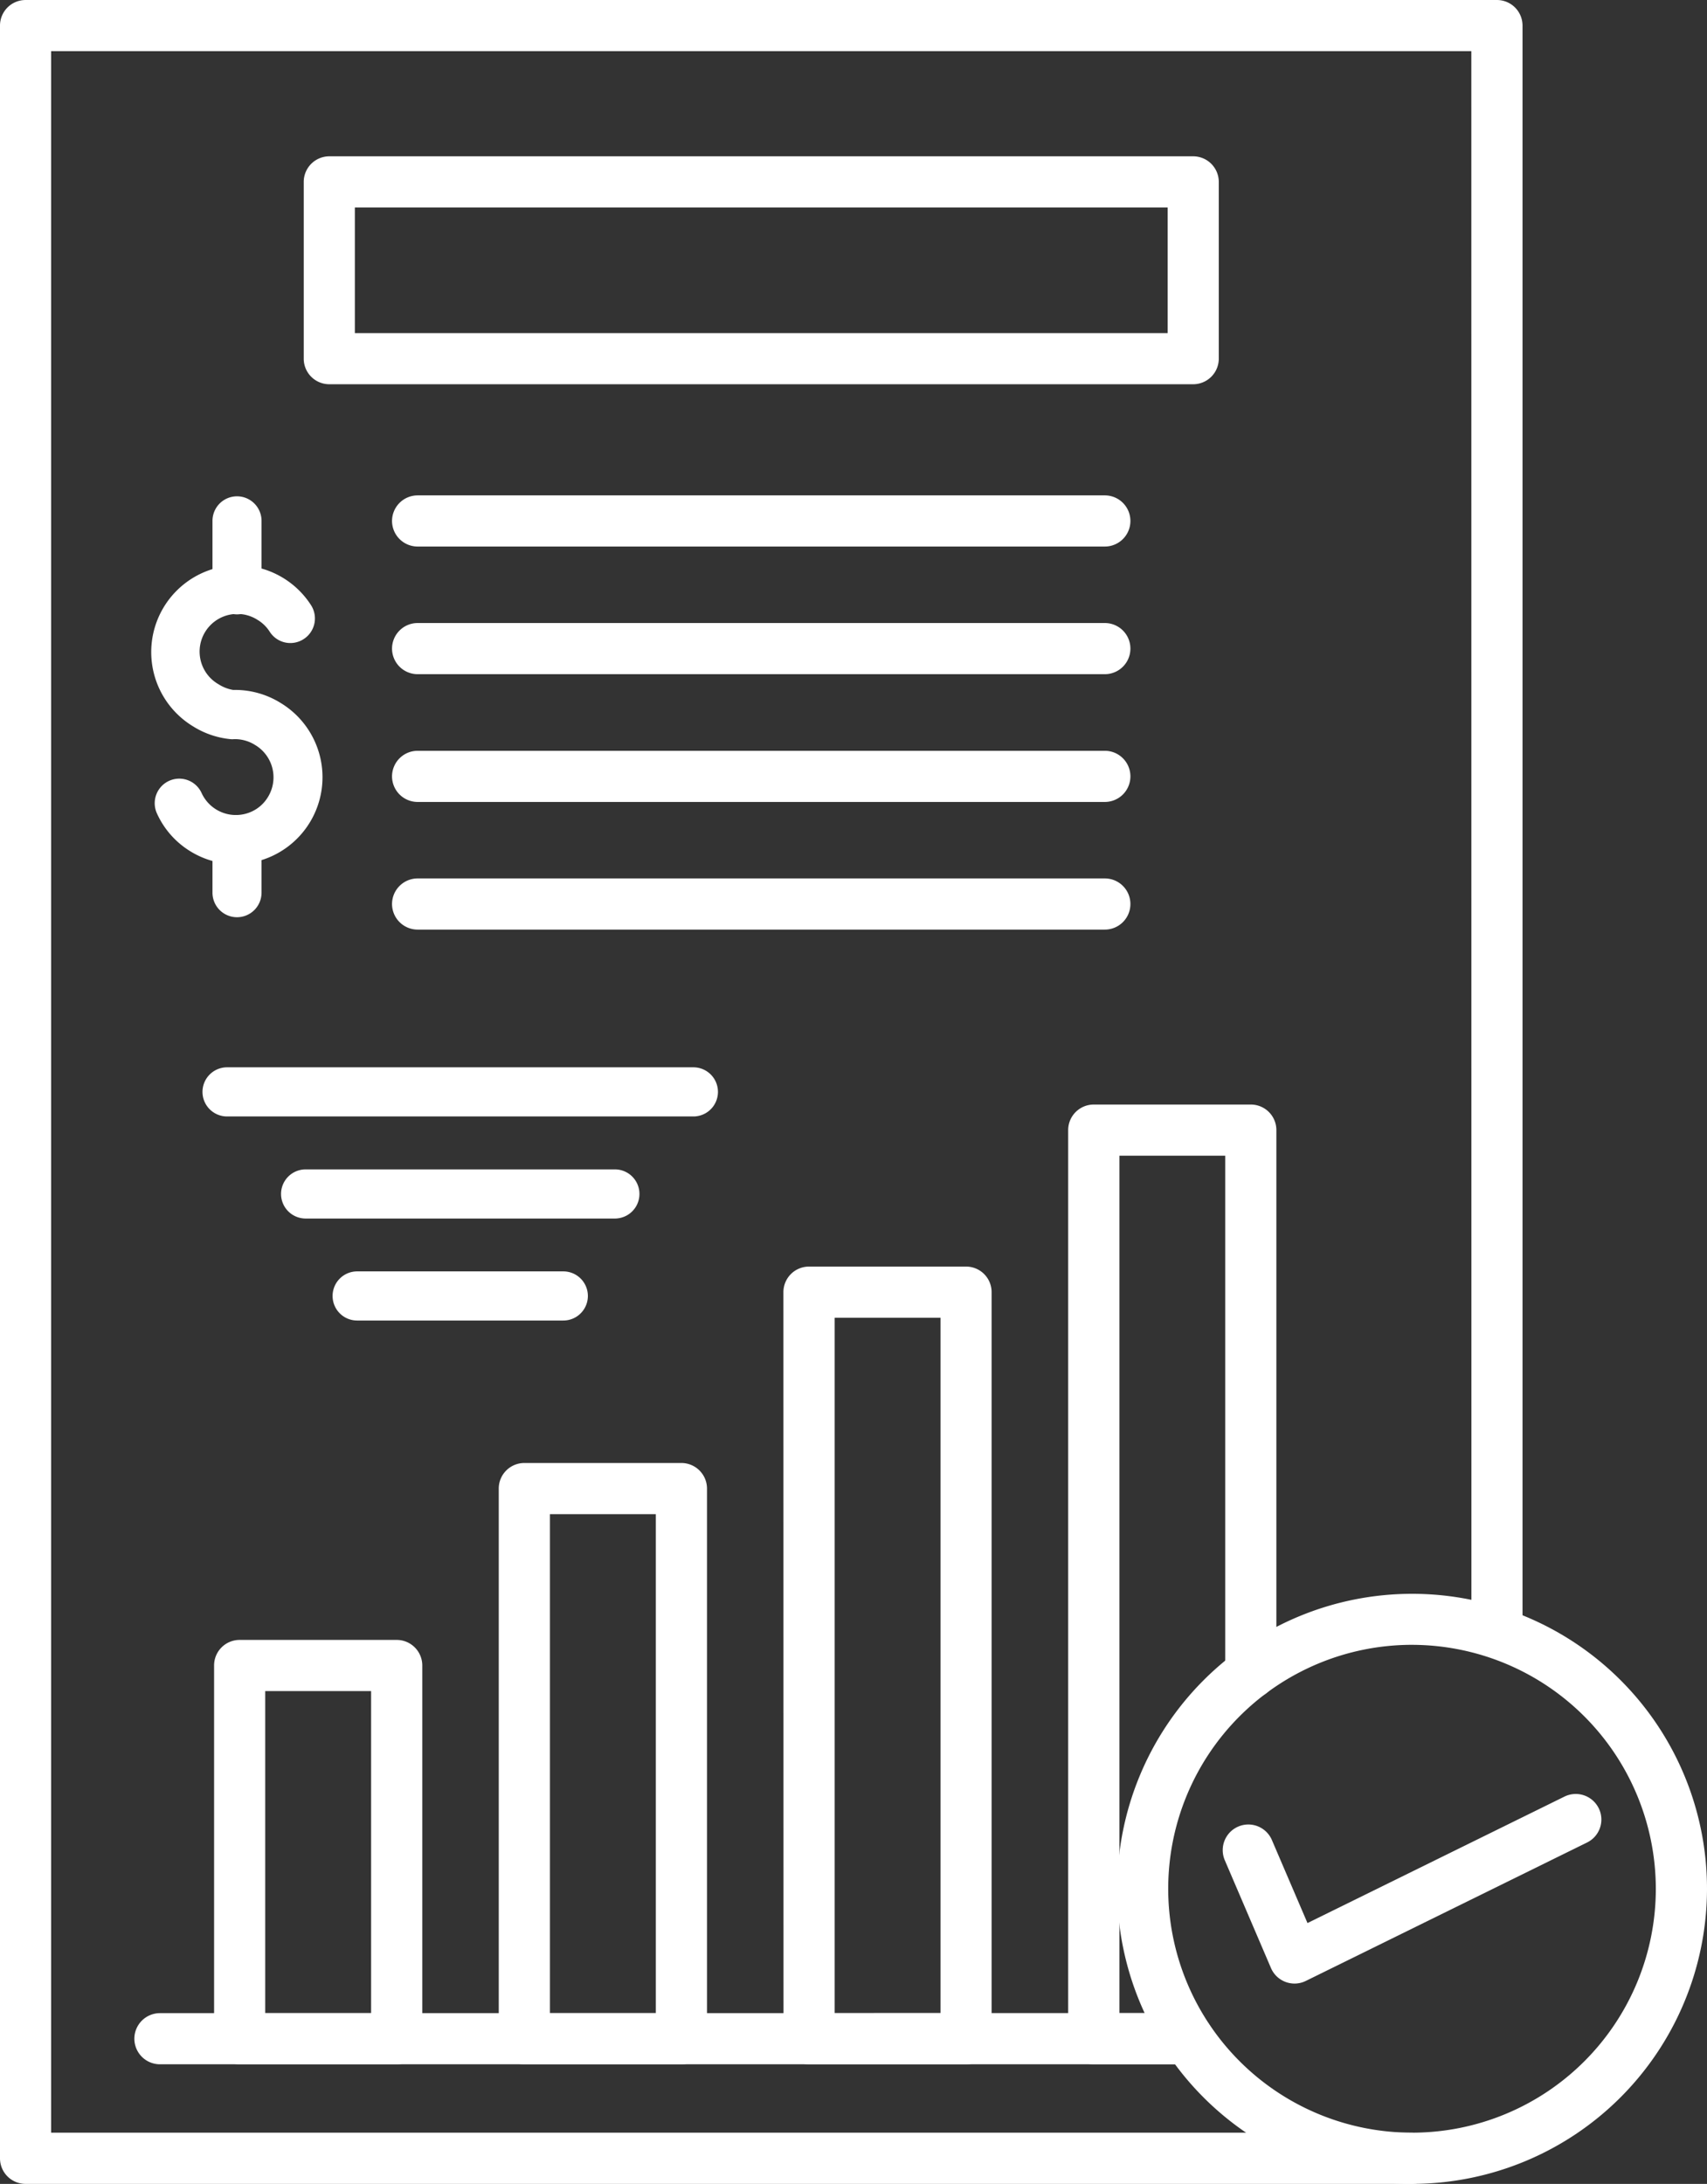 <svg xmlns="http://www.w3.org/2000/svg" width="162.66" height="208" viewBox="0 0 162.66 208">
  <rect x="0" y="0" width="162.66" height="208" fill="#333333" stroke="none"/>
  <g id="Group_6221" data-name="Group 6221" transform="translate(229.683 -1603.004)">
    <g id="Group_404" data-name="Group 404" transform="translate(-229.683 1603.005)">
      <path id="Path_287" data-name="Path 287" d="M111.3,172.048H-20.822a2.436,2.436,0,0,1-2.436-2.436V-33.515a2.436,2.436,0,0,1,2.436-2.436H119.387a2.436,2.436,0,0,1,2.436,2.436V119.578a2.436,2.436,0,0,1-4.871,0L116.945-31.08H-18.387V167.171H111.3a2.439,2.439,0,0,1,.006,4.877Z" transform="translate(23.258 35.951)" fill="#fff"/>
    </g>
    <g id="Group_405" data-name="Group 405" transform="translate(-216.88 1794.735)">
      <path id="Path_288" data-name="Path 288" d="M83.069,4.034H-14.922A2.44,2.44,0,0,1-17.358,1.6,2.44,2.44,0,0,1-14.922-.837L83.069-.843a2.439,2.439,0,0,1,0,4.877Z" transform="translate(17.358 0.843)" fill="#fff"/>
    </g>
    <g id="Group_406" data-name="Group 406" transform="translate(-209.283 1759.194)">
      <path id="Path_289" data-name="Path 289" d="M14.4,33.432H-.572A2.436,2.436,0,0,1-3.008,31V-4.55A2.432,2.432,0,0,1-.572-6.986H14.4A2.436,2.436,0,0,1,16.831-4.55V31A2.44,2.44,0,0,1,14.4,33.432M1.864,28.555h10.09V-2.114H1.864Z" transform="translate(3.008 6.986)" fill="#fff"/>
    </g>
    <g id="Group_407" data-name="Group 407" transform="translate(-182.157 1742.346)">
      <path id="Path_290" data-name="Path 290" d="M14.4,47.368H-.572a2.436,2.436,0,0,1-2.436-2.436V-7.462A2.436,2.436,0,0,1-.572-9.9H14.4a2.44,2.44,0,0,1,2.436,2.436V44.927A2.43,2.43,0,0,1,14.4,47.368M1.869,42.491h10.09V-5.026H1.869Z" transform="translate(3.008 9.898)" fill="#fff"/>
    </g>
    <g id="Group_408" data-name="Group 408" transform="translate(-155.032 1723.636)">
      <path id="Path_291" data-name="Path 291" d="M14.4,62.845H-.563A2.436,2.436,0,0,1-3,60.409L-3.01-10.7A2.436,2.436,0,0,1-.574-13.132H14.393A2.432,2.432,0,0,1,16.829-10.7V60.4A2.424,2.424,0,0,1,14.4,62.845M1.873,57.968h10.09V-8.255H1.873Z" transform="translate(3.01 13.132)" fill="#fff"/>
    </g>
    <g id="Group_409" data-name="Group 409" transform="translate(-127.897 1708.205)">
      <path id="Path_292" data-name="Path 292" d="M9.466,75.608H.458a2.44,2.44,0,0,1-2.436-2.436V-13.363A2.436,2.436,0,0,1,.458-15.8H15.425a2.432,2.432,0,0,1,2.436,2.436V38.331a2.436,2.436,0,0,1-4.872,0V-10.927H2.905V70.731H9.466a2.439,2.439,0,0,1,0,4.877Z" transform="translate(1.978 15.799)" fill="#fff"/>
    </g>
    <g id="Group_410" data-name="Group 410" transform="translate(-200.741 1617.892)">
      <path id="Path_293" data-name="Path 293" d="M70.11,17.956H-12.214A2.436,2.436,0,0,1-14.65,15.52V-1.316a2.44,2.44,0,0,1,2.436-2.436H70.11a2.44,2.44,0,0,1,2.436,2.436V15.52a2.44,2.44,0,0,1-2.436,2.436M-9.778,13.084H67.674V1.12H-9.778Z" transform="translate(14.65 3.752)" fill="#fff"/>
    </g>
    <g id="Group_411" data-name="Group 411" transform="translate(-192.326 1650.186)">
      <path id="Path_294" data-name="Path 294" d="M56.183,4.03H-9.3A2.44,2.44,0,0,1-11.74,1.594,2.44,2.44,0,0,1-9.3-.842H56.183a2.436,2.436,0,1,1,0,4.872" transform="translate(11.74 0.842)" fill="#fff"/>
    </g>
    <g id="Group_412" data-name="Group 412" transform="translate(-192.326 1662.343)">
      <path id="Path_295" data-name="Path 295" d="M56.183,4.03H-9.3A2.44,2.44,0,0,1-11.74,1.594,2.44,2.44,0,0,1-9.3-.842H56.183a2.436,2.436,0,1,1,0,4.872" transform="translate(11.74 0.842)" fill="#fff"/>
    </g>
    <g id="Group_413" data-name="Group 413" transform="translate(-192.326 1674.512)">
      <path id="Path_296" data-name="Path 296" d="M56.183,4.03H-9.3A2.44,2.44,0,0,1-11.74,1.594,2.44,2.44,0,0,1-9.3-.842H56.183a2.436,2.436,0,1,1,0,4.872" transform="translate(11.74 0.842)" fill="#fff"/>
    </g>
    <g id="Group_414" data-name="Group 414" transform="translate(-192.326 1686.669)">
      <path id="Path_297" data-name="Path 297" d="M56.183,4.03H-9.3A2.44,2.44,0,0,1-11.74,1.594,2.44,2.44,0,0,1-9.3-.842H56.183a2.436,2.436,0,1,1,0,4.872" transform="translate(11.74 0.842)" fill="#fff"/>
    </g>
    <g id="Group_415" data-name="Group 415" transform="translate(-215.268 1656.844)">
      <path id="Path_298" data-name="Path 298" d="M6.652,23.546A8.241,8.241,0,0,1,2.4,22.36,8.152,8.152,0,0,1-.852,18.709a2.339,2.339,0,0,1,4.258-1.938,3.593,3.593,0,0,0,4.125,1.99,3.536,3.536,0,0,0,2.21-1.632,3.584,3.584,0,0,0-1.221-4.924A3.593,3.593,0,0,0,6.5,11.639a1.626,1.626,0,0,1-.336,0A8.206,8.206,0,0,1,2.608,10.43,8.269,8.269,0,1,1,13.838-1.113a2.338,2.338,0,0,1-.717,3.228A2.331,2.331,0,0,1,9.892,1.4,3.533,3.533,0,0,0,8.724.27a3.587,3.587,0,1,0-3.7,6.144,3.718,3.718,0,0,0,1.394.538,8.219,8.219,0,0,1,4.507,1.232A8.268,8.268,0,0,1,8.648,23.291,7.773,7.773,0,0,1,6.652,23.546Z" transform="translate(1.39 4.92)" fill="#fff"/>
    </g>
    <g id="Group_416" data-name="Group 416" transform="translate(-209.44 1680.632)">
      <path id="Path_299" data-name="Path 299" d="M1.933,8.049A2.338,2.338,0,0,1-.4,5.712V.655a2.337,2.337,0,0,1,4.675,0V5.712A2.338,2.338,0,0,1,1.933,8.049" transform="translate(0.404 1.682)" fill="#fff"/>
    </g>
    <g id="Group_417" data-name="Group 417" transform="translate(-209.44 1650.275)">
      <path id="Path_300" data-name="Path 300" d="M1.933,9.3A2.338,2.338,0,0,1-.4,6.961V.394a2.337,2.337,0,0,1,4.675,0V6.961A2.338,2.338,0,0,1,1.933,9.3" transform="translate(0.404 1.943)" fill="#fff"/>
    </g>
    <g id="Group_418" data-name="Group 418" transform="translate(-210.387 1704.657)">
      <path id="Path_301" data-name="Path 301" d="M38.692,3.872H-5.742A2.34,2.34,0,0,1-8.085,1.534,2.341,2.341,0,0,1-5.742-.809H38.692a2.34,2.34,0,0,1,0,4.681" transform="translate(8.085 0.809)" fill="#fff"/>
    </g>
    <g id="Group_419" data-name="Group 419" transform="translate(-202.9 1714.379)">
      <path id="Path_302" data-name="Path 302" d="M26.311,3.872H-3.155A2.343,2.343,0,0,1-5.5,1.534,2.344,2.344,0,0,1-3.155-.809H26.311a2.34,2.34,0,0,1,0,4.681" transform="translate(5.498 0.809)" fill="#fff"/>
    </g>
    <g id="Group_420" data-name="Group 420" transform="translate(-197.99 1724.094)">
      <path id="Path_303" data-name="Path 303" d="M18.185,3.872H-1.463A2.338,2.338,0,0,1-3.8,1.534,2.34,2.34,0,0,1-1.463-.809H18.185a2.34,2.34,0,0,1,0,4.681" transform="translate(3.8 0.809)" fill="#fff"/>
    </g>
    <g id="Group_421" data-name="Group 421" transform="translate(-123.236 1754.796)">
      <path id="Path_304" data-name="Path 304" d="M23.249,46.492A28.1,28.1,0,1,1,51.355,18.386,28.136,28.136,0,0,1,23.249,46.492m0-51.342A23.232,23.232,0,1,0,46.478,18.386,23.262,23.262,0,0,0,23.249-4.849" transform="translate(4.858 9.715)" fill="#fff"/>
    </g>
    <g id="Group_422" data-name="Group 422" transform="translate(-113.16 1773.867)">
      <path id="Path_305" data-name="Path 305" d="M5.653,14.936A2.445,2.445,0,0,1,3.408,13.46L-.983,3.214a2.442,2.442,0,1,1,4.49-1.921l3.379,7.88L31.376-2.873a2.443,2.443,0,0,1,3.263,1.111A2.435,2.435,0,0,1,33.528,1.5L6.735,14.681A2.436,2.436,0,0,1,5.653,14.936Z" transform="translate(1.181 3.121)" fill="#fff"/>
    </g>
  </g>
</svg>
